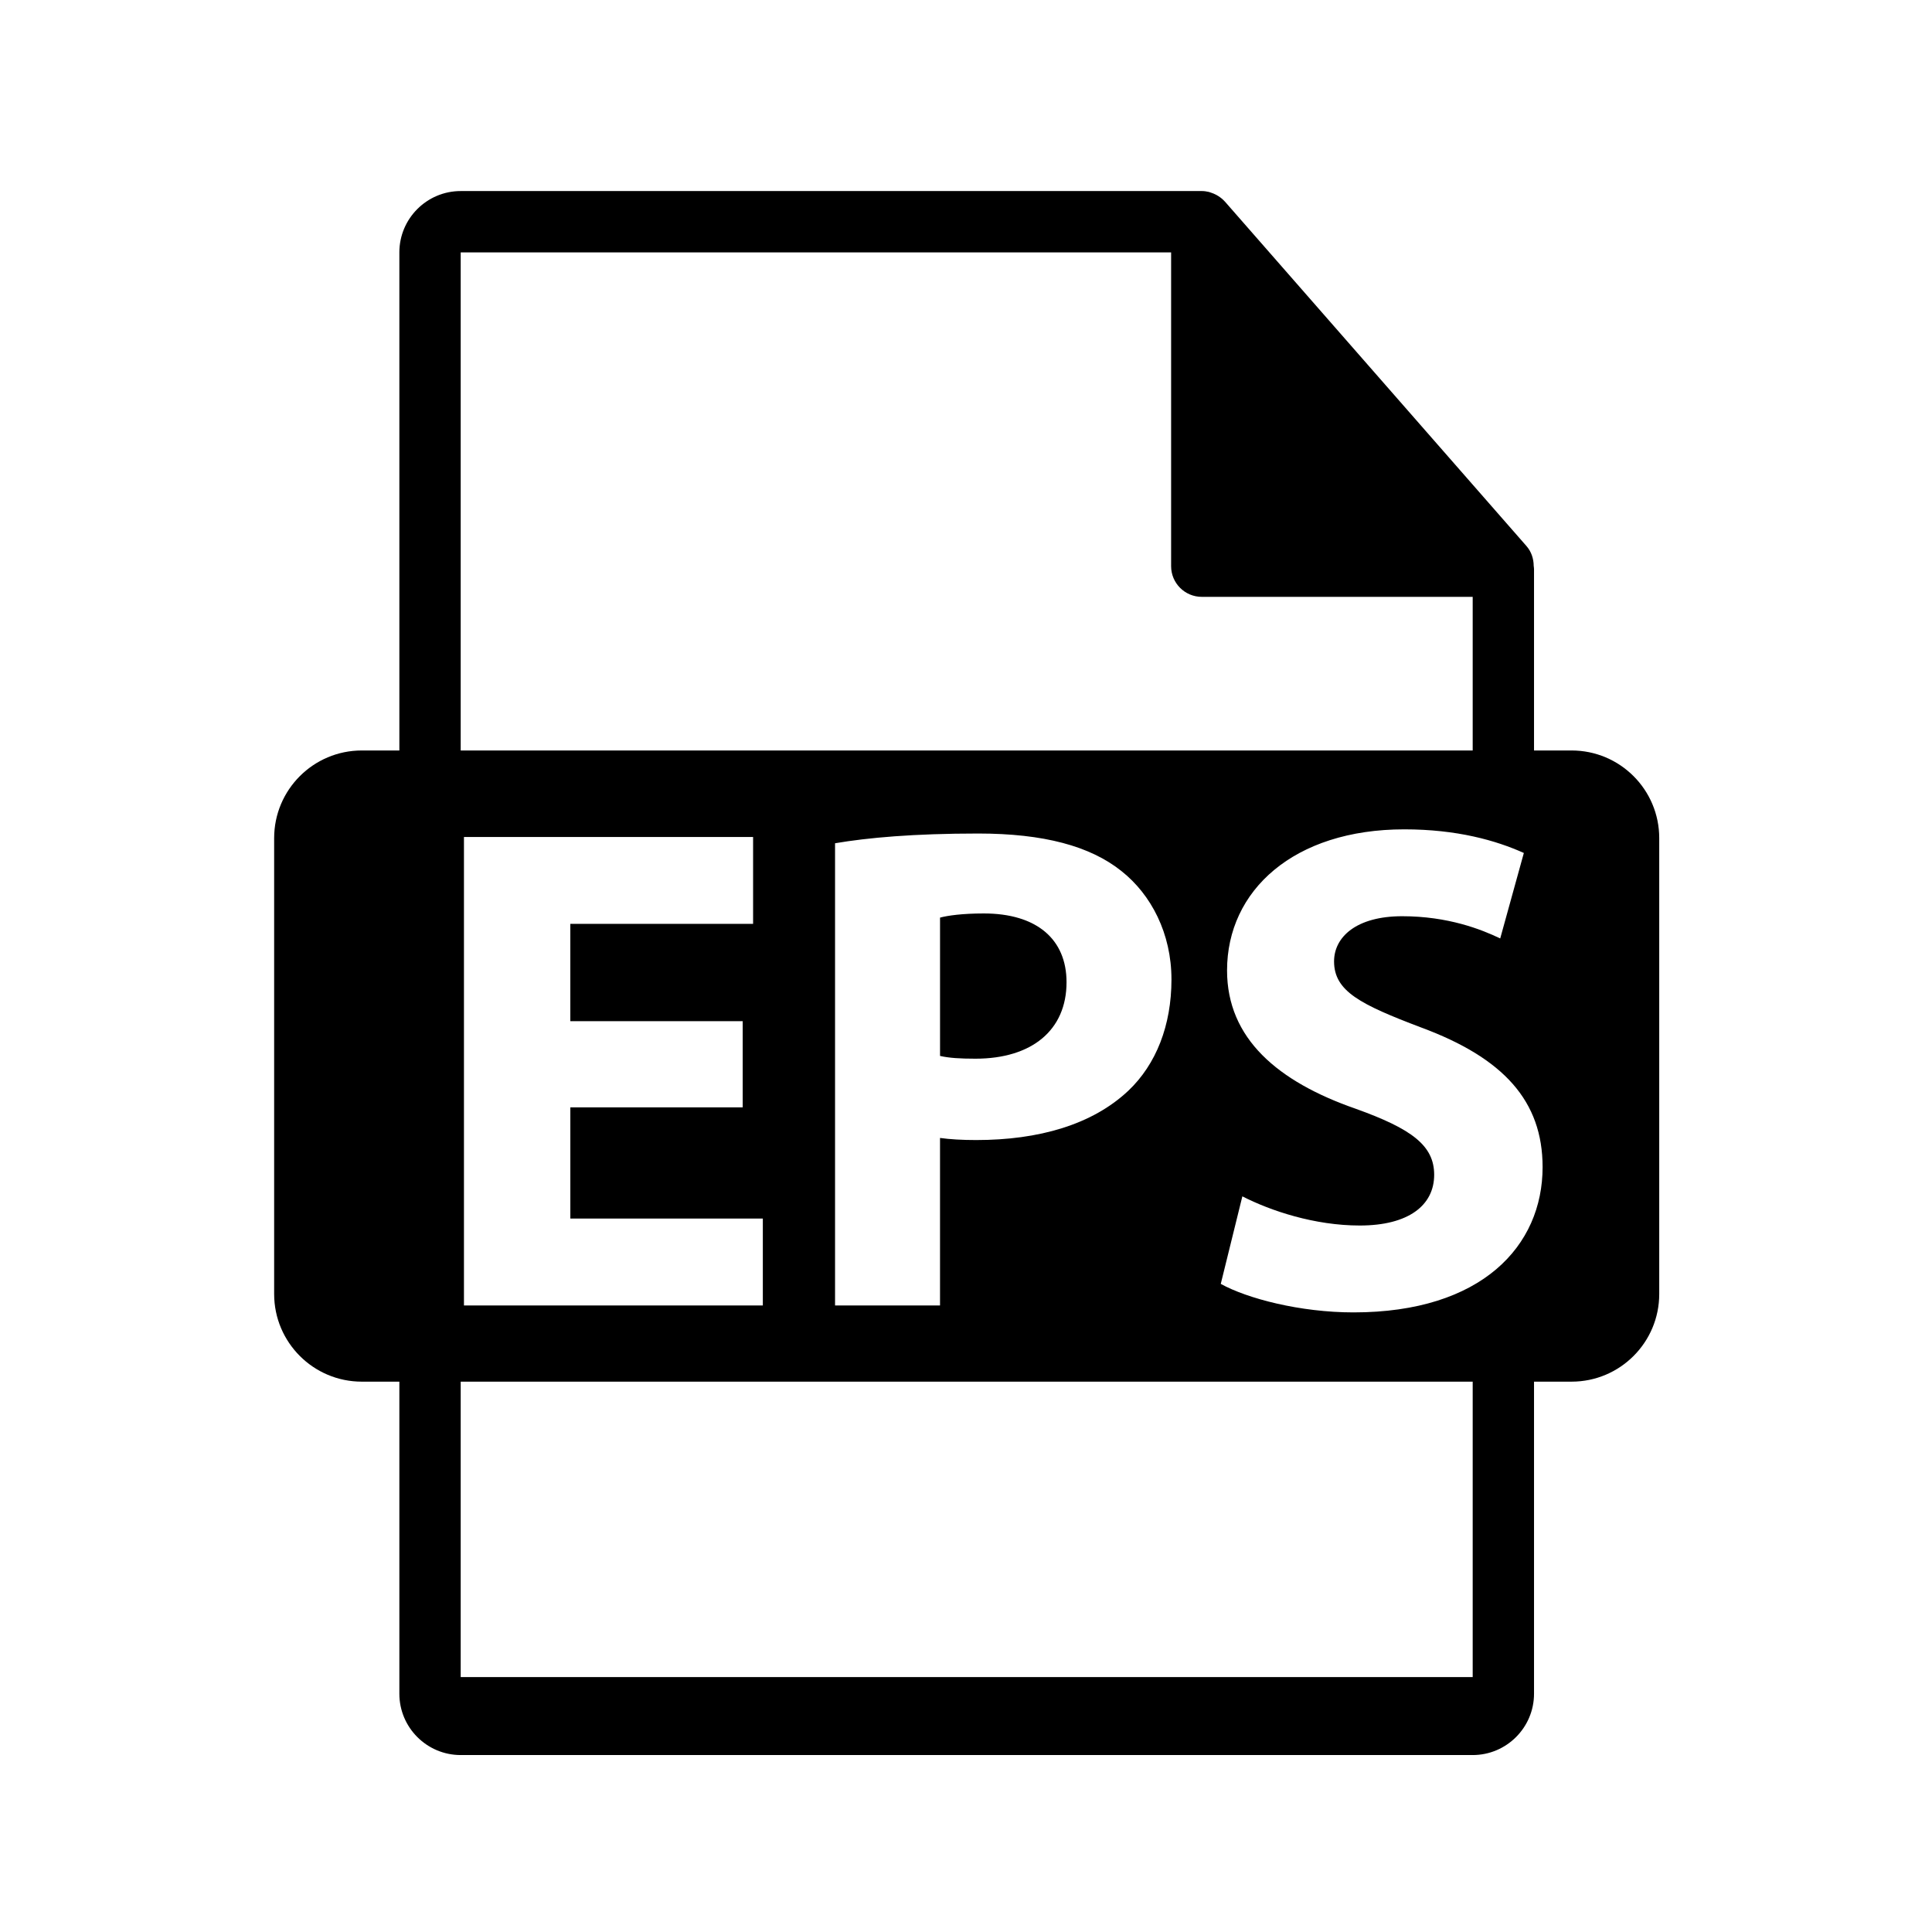 <?xml version="1.0" encoding="utf-8"?>
<!-- Generator: Adobe Illustrator 16.0.0, SVG Export Plug-In . SVG Version: 6.00 Build 0)  -->
<!DOCTYPE svg PUBLIC "-//W3C//DTD SVG 1.1//EN" "http://www.w3.org/Graphics/SVG/1.1/DTD/svg11.dtd">
<svg version="1.1" id="Layer_1" xmlns="http://www.w3.org/2000/svg" xmlns:xlink="http://www.w3.org/1999/xlink" x="0px" y="0px"
	 width="126px" height="126px" viewBox="0 0 126 126" enable-background="new 0 0 126 126" xml:space="preserve">
<path d="M102.494,48.944h-2.449V37.126c0-0.074-0.012-0.148-0.021-0.223c-0.004-0.469-0.154-0.93-0.475-1.295L79.883,13.144
	c-0.006-0.006-0.012-0.008-0.016-0.014c-0.117-0.131-0.254-0.24-0.398-0.334c-0.043-0.029-0.086-0.053-0.131-0.078
	c-0.125-0.068-0.258-0.125-0.395-0.166c-0.037-0.01-0.07-0.025-0.107-0.035c-0.148-0.035-0.303-0.057-0.459-0.057H30.045
	c-2.207,0-4,1.795-4,4v32.484h-2.449c-3.156,0-5.717,2.559-5.717,5.717v29.73c0,3.156,2.561,5.717,5.717,5.717h2.449v20.352
	c0,2.205,1.793,4,4,4h66c2.205,0,4-1.795,4-4V90.108h2.449c3.158,0,5.717-2.561,5.717-5.717v-29.73
	C108.211,51.503,105.652,48.944,102.494,48.944z M30.045,16.46h46.332v20.465c0,1.105,0.896,2,2,2h17.668v10.02h-66V16.46z
	 M76.4,63.878c0,2.992-0.996,5.531-2.811,7.254c-2.355,2.221-5.848,3.219-9.928,3.219c-0.906,0-1.721-0.047-2.355-0.137v10.924
	h-6.846V54.995c2.131-0.363,5.123-0.635,9.338-0.635c4.262,0,7.299,0.816,9.338,2.447C75.086,58.349,76.4,60.888,76.4,63.878z
	 M48.436,66.599v5.621h-11.24v7.252H49.75v5.666H30.258V54.587h18.857v5.666h-11.92v6.346H48.436z M96.045,109.376h-66V90.108h66
	V109.376z M88.273,85.591c-3.49,0-6.934-0.906-8.658-1.859l1.408-5.709c1.857,0.949,4.711,1.902,7.66,1.902
	c3.172,0,4.85-1.314,4.85-3.309c0-1.904-1.453-2.992-5.121-4.307c-5.078-1.768-8.387-4.578-8.387-9.02
	c0-5.213,4.352-9.201,11.557-9.201c3.447,0,5.986,0.725,7.799,1.541l-1.541,5.574c-1.225-0.588-3.4-1.449-6.393-1.449
	s-4.443,1.359-4.443,2.945c0,1.949,1.723,2.811,5.668,4.307c5.393,1.994,7.932,4.805,7.932,9.111
	C100.604,81.239,96.658,85.591,88.273,85.591z"/>
<path d="M64.162,59.573c-1.406,0-2.357,0.137-2.855,0.271v9.021c0.588,0.135,1.314,0.18,2.311,0.18c3.672,0,5.939-1.857,5.939-4.986
	C69.557,61.249,67.605,59.573,64.162,59.573z"/>
</svg>
